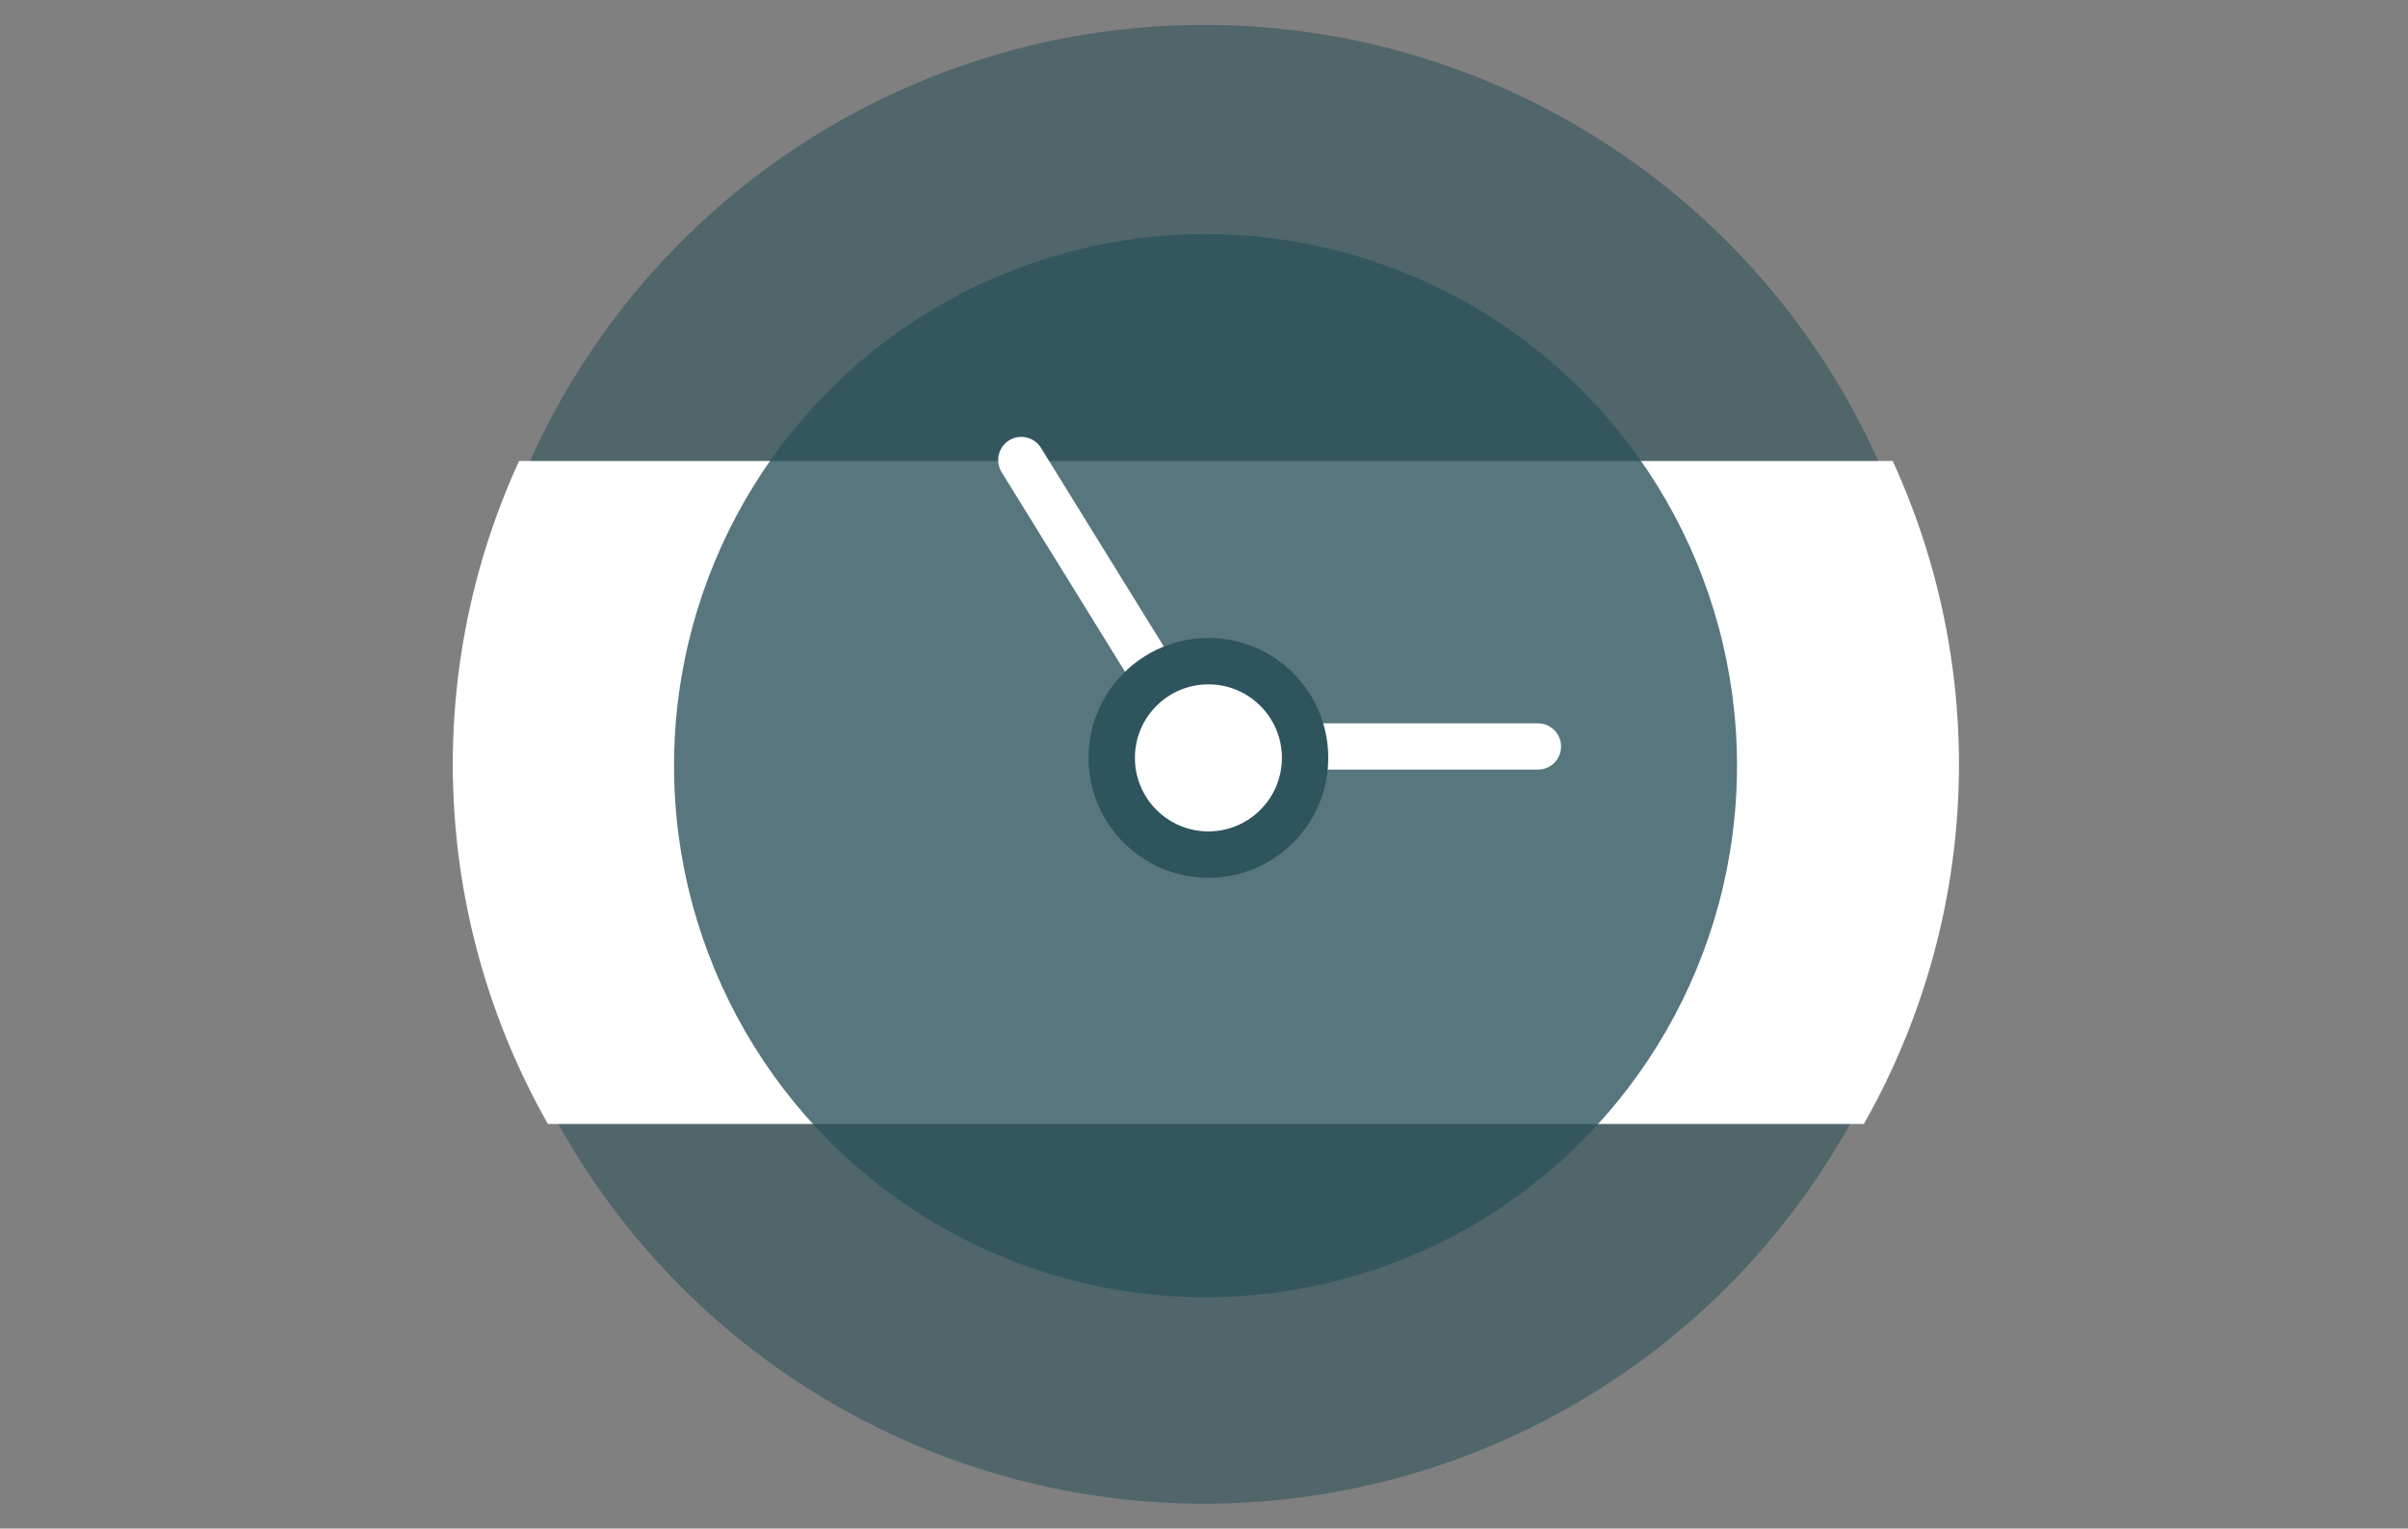 <?xml version="1.0" standalone="no"?>
<!DOCTYPE svg PUBLIC "-//W3C//DTD SVG 1.1//EN" "http://www.w3.org/Graphics/SVG/1.1/DTD/svg11.dtd">
<svg width="100%" height="100%" viewBox="0 0 52 33" version="1.1" xmlns="http://www.w3.org/2000/svg" xmlns:xlink="http://www.w3.org/1999/xlink" xml:space="preserve" style="fill-rule:evenodd;clip-rule:evenodd;stroke-linecap:round;stroke-linejoin:round;stroke-miterlimit:1.414;">
    <rect x="0" y="0" width="52" height="33" fill="#808080" stroke="none"/>
    <g transform="matrix(0.806,0,0,0.806,-7.479,1.855)">
        <g>
            <g>
                <g transform="matrix(1.333,0,0,1.333,4.99,-4.556)">
                    <circle cx="27.421" cy="17.049" r="14.858" style="fill:rgb(46,84,93);fill-opacity:0.588;"/>
                </g>
                <g transform="matrix(1.358,0,0,1.333,4.35,-4.556)">
                    <clipPath id="_clip1">
                        <circle cx="27.421" cy="17.049" r="14.858"/>
                    </clipPath>
                    <g clip-path="url(#_clip1)">
                        <g transform="matrix(0.421,0,0,0.421,-212.545,-188.531)">
                            <path d="M624.48,489.66C624.48,480.928 617.521,473.838 608.948,473.838L531.839,473.838C523.266,473.838 516.307,480.928 516.307,489.66C516.307,498.393 523.266,505.482 531.839,505.482L608.948,505.482C617.521,505.482 624.48,498.393 624.48,489.66Z" style="fill:white;"/>
                        </g>
                    </g>
                </g>
                <g transform="matrix(0.561,0,0,0.561,-198.154,-254.917)">
                    <circle cx="427.33" cy="486.852" r="25.383" style="fill:rgb(46,84,93);fill-opacity:0.8;"/>
                </g>
                <g transform="matrix(0.477,-0.295,0.295,0.477,-229.532,-140.741)">
                    <path d="M262.246,478.248L262.246,494.208" style="fill:none;stroke-width:2.21px;stroke:white;"/>
                </g>
                <g transform="matrix(1.589e-16,0.561,-0.561,1.589e-16,318.781,-129.427)">
                    <path d="M262.246,478.248L262.246,494.208" style="fill:none;stroke-width:2.21px;stroke:white;"/>
                </g>
                <g transform="matrix(0.359,0,0,0.359,-96.322,-157.669)">
                    <circle cx="384.338" cy="489.324" r="7.215" style="fill:white;stroke-width:3.46px;stroke:rgb(46,84,93);"/>
                </g>
            </g>
        </g>
    </g>
</svg>
